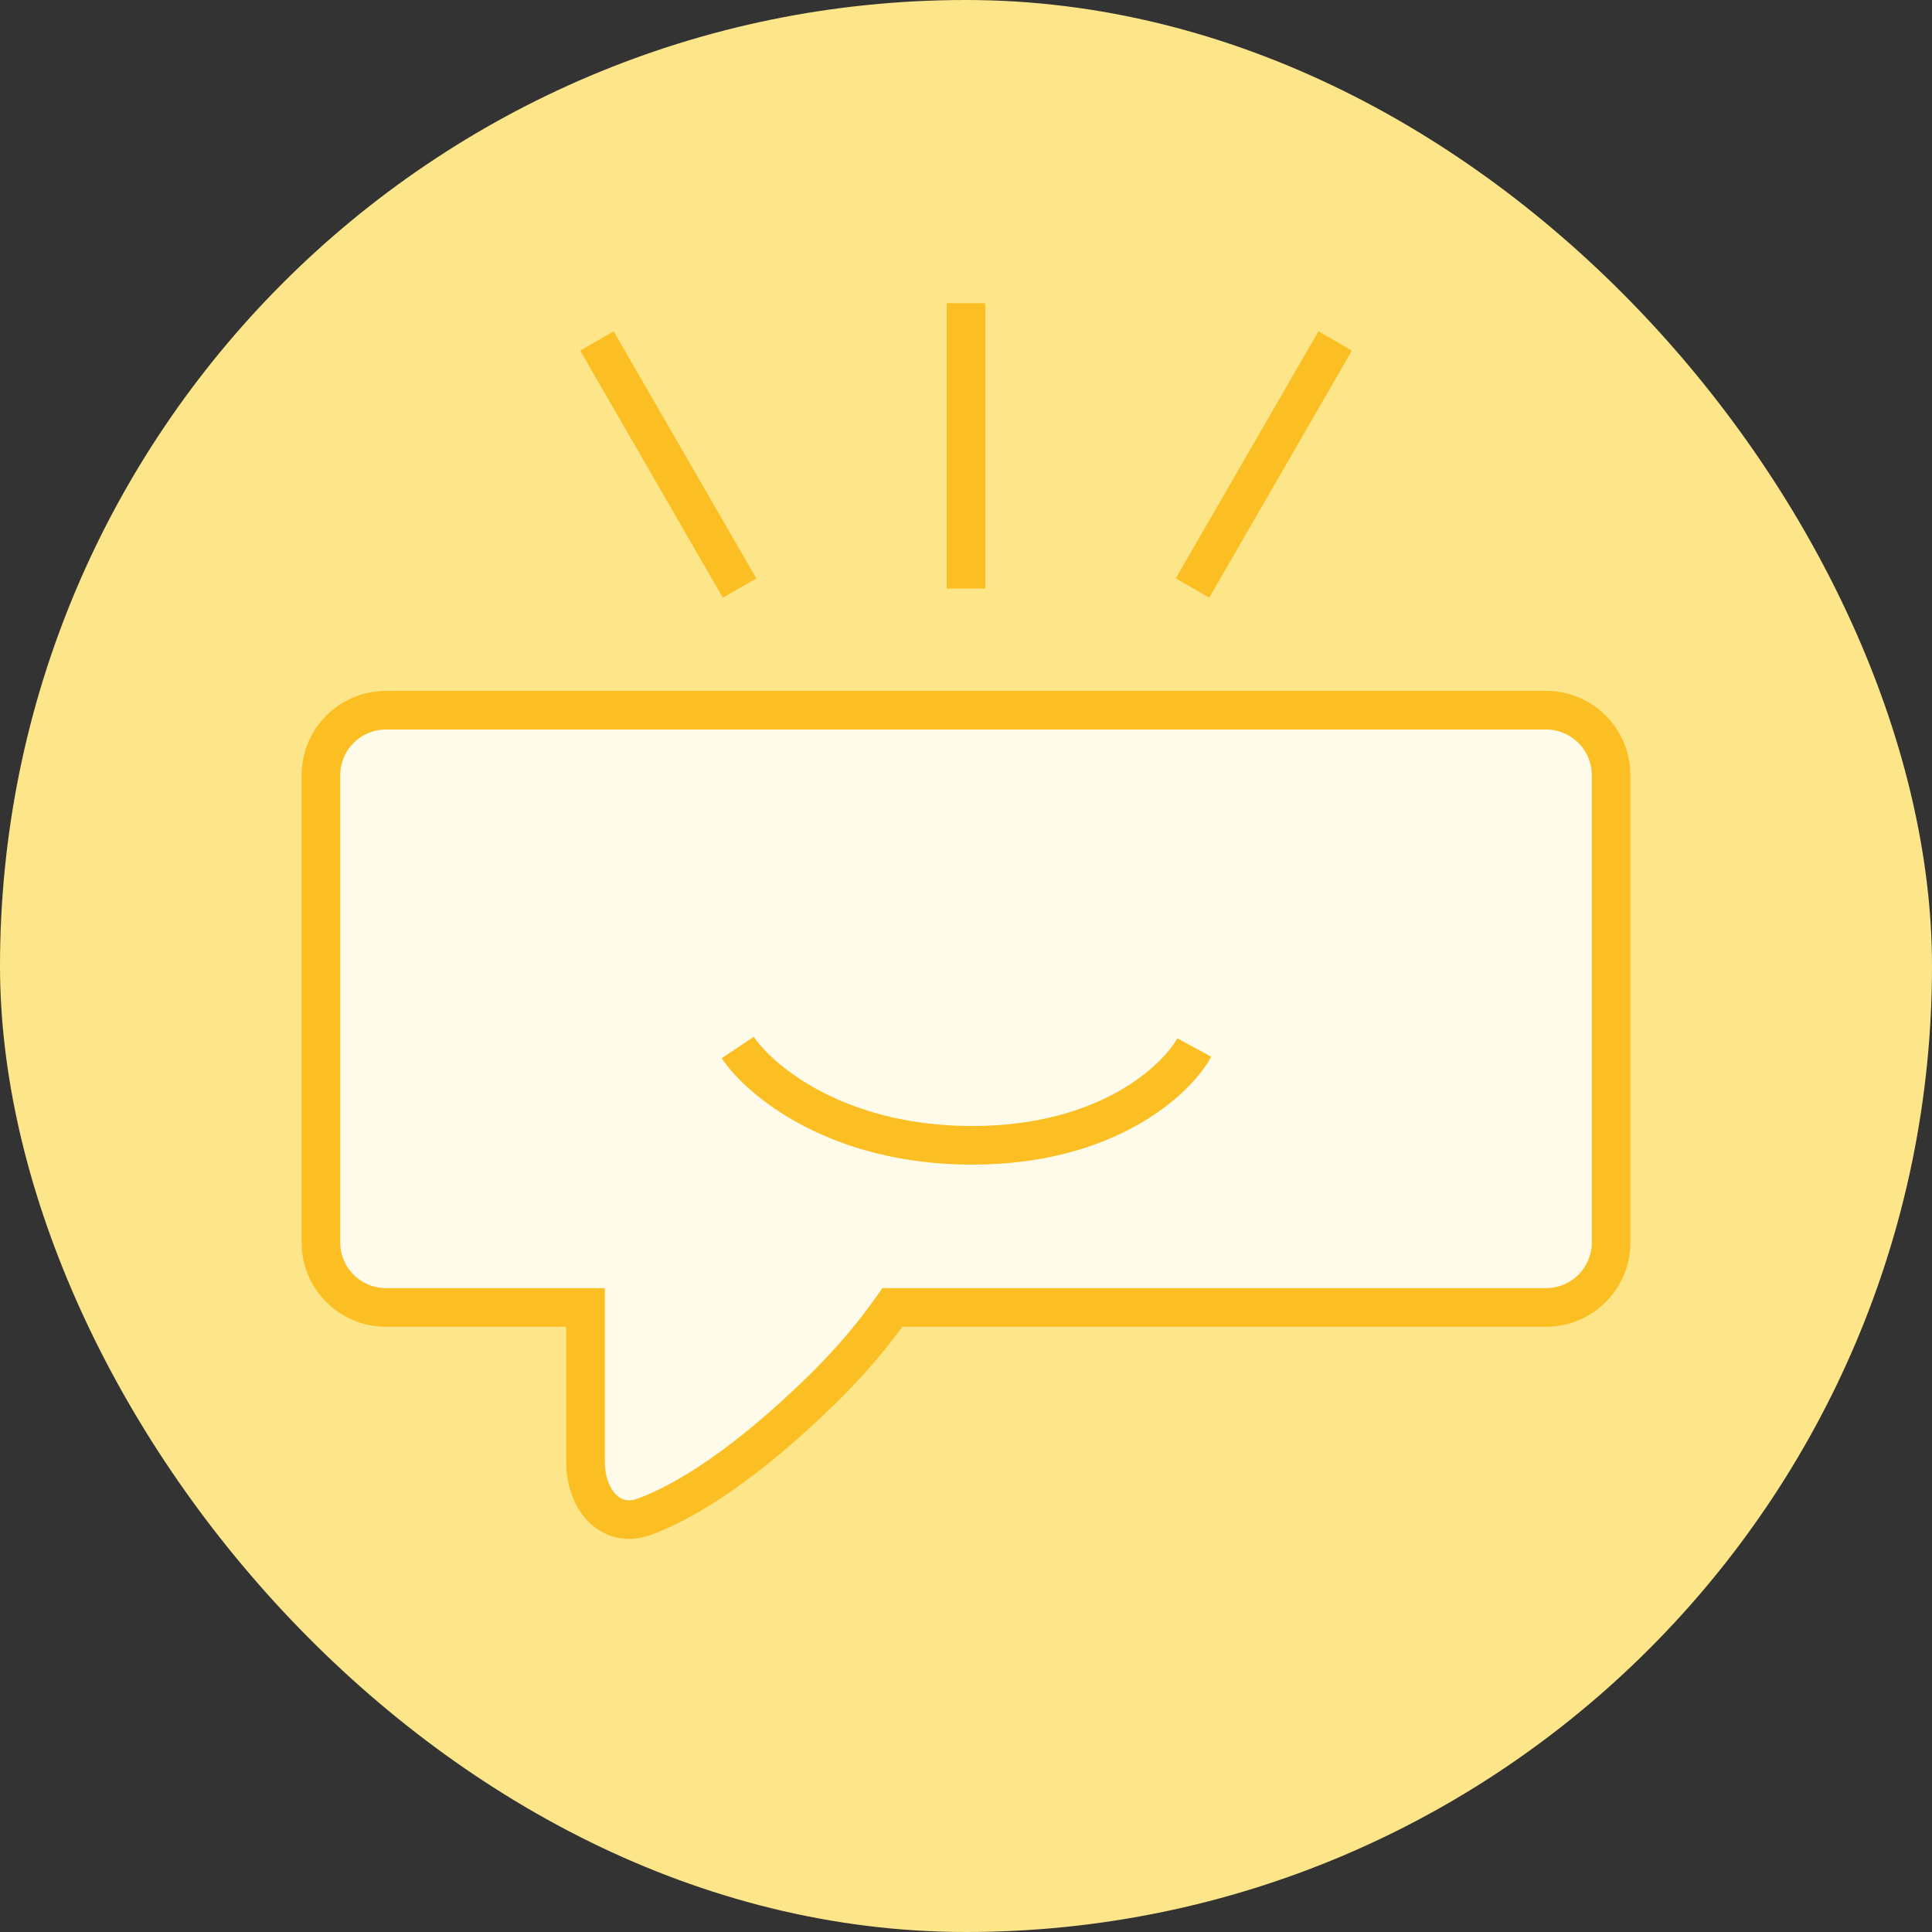 <svg width="500" height="500" viewBox="0 0 500 500" fill="none" xmlns="http://www.w3.org/2000/svg">
<rect x="0" y="0" width="500" height="500" fill="#333333" stroke="none"/>
<rect width="500" height="500" rx="250" fill="#FDE68A"/>
<path d="M400.12 183.795C409.415 183.795 416.95 191.33 416.95 200.625V321.537C416.95 330.832 409.415 338.366 400.12 338.366H230.948C226.092 345.292 220.066 352.479 212.631 359.74C192.668 379.235 177.396 388.571 166.902 392.482C157.914 395.833 151.535 388.004 151.535 378.411V338.366H99.881C90.586 338.366 83.051 330.832 83.051 321.537V200.625C83.051 191.33 90.586 183.795 99.881 183.795H400.12Z" fill="#FFFBEB"/>
<path d="M416.95 200.625L421.95 200.625L421.95 200.625L416.95 200.625ZM416.95 321.537L421.95 321.537V321.537H416.95ZM230.948 338.366V333.366H228.347L226.854 335.496L230.948 338.366ZM212.631 359.74L216.124 363.317L216.124 363.317L212.631 359.74ZM166.902 392.482L168.649 397.167L168.649 397.167L166.902 392.482ZM151.535 338.366H156.535V333.366H151.535V338.366ZM83.051 321.537L78.051 321.537L78.051 321.537L83.051 321.537ZM83.051 200.625L78.051 200.625V200.625H83.051ZM400.12 183.795V188.795C406.654 188.795 411.95 194.091 411.95 200.625L416.95 200.625L421.95 200.625C421.95 188.569 412.176 178.795 400.12 178.795V183.795ZM416.95 200.625H411.95V321.537H416.95H421.95V200.625H416.95ZM416.95 321.537L411.95 321.537C411.95 328.07 406.654 333.366 400.12 333.366V338.366V343.366C412.176 343.366 421.95 333.593 421.95 321.537L416.95 321.537ZM400.12 338.366V333.366H230.948V338.366V343.366H400.12V338.366ZM230.948 338.366L226.854 335.496C222.181 342.16 216.358 349.111 209.137 356.163L212.631 359.74L216.124 363.317C223.774 355.846 230.002 348.424 235.042 341.237L230.948 338.366ZM212.631 359.74L209.137 356.163C189.468 375.372 174.772 384.213 165.156 387.797L166.902 392.482L168.649 397.167C180.02 392.929 195.869 383.099 216.124 363.317L212.631 359.74ZM166.902 392.482L165.156 387.797C162.517 388.781 160.742 388.133 159.396 386.777C157.811 385.181 156.535 382.207 156.535 378.411H151.535H146.535C146.535 384.208 148.449 389.945 152.3 393.823C156.39 397.942 162.299 399.534 168.649 397.167L166.902 392.482ZM151.535 378.411H156.535V338.366H151.535H146.535V378.411H151.535ZM151.535 338.366V333.366H99.881V338.366V343.366H151.535V338.366ZM99.881 338.366V333.366C93.347 333.366 88.051 328.07 88.051 321.537L83.051 321.537L78.051 321.537C78.051 333.593 87.825 343.366 99.881 343.366V338.366ZM83.051 321.537H88.051V200.625H83.051H78.051V321.537H83.051ZM83.051 200.625L88.051 200.625C88.051 194.091 93.347 188.795 99.881 188.795V183.795V178.795C87.825 178.795 78.051 188.569 78.051 200.625L83.051 200.625ZM99.881 183.795V188.795H400.12V183.795V178.795H99.881V183.795Z" fill="#FBBF24"/>
<path d="M190.925 271.091C196.551 279.53 216.55 296.409 251.535 296.409C286.52 296.409 304.473 279.53 309.076 271.091" stroke="#FBBF24" stroke-width="10"/>
<path d="M191.401 152.184L154.477 88.228" stroke="#FBBF24" stroke-width="10"/>
<path d="M308.62 152.184L345.545 88.228" stroke="#FBBF24" stroke-width="10"/>
<path d="M250 152.316L250 78.466" stroke="#FBBF24" stroke-width="10"/>
</svg>
